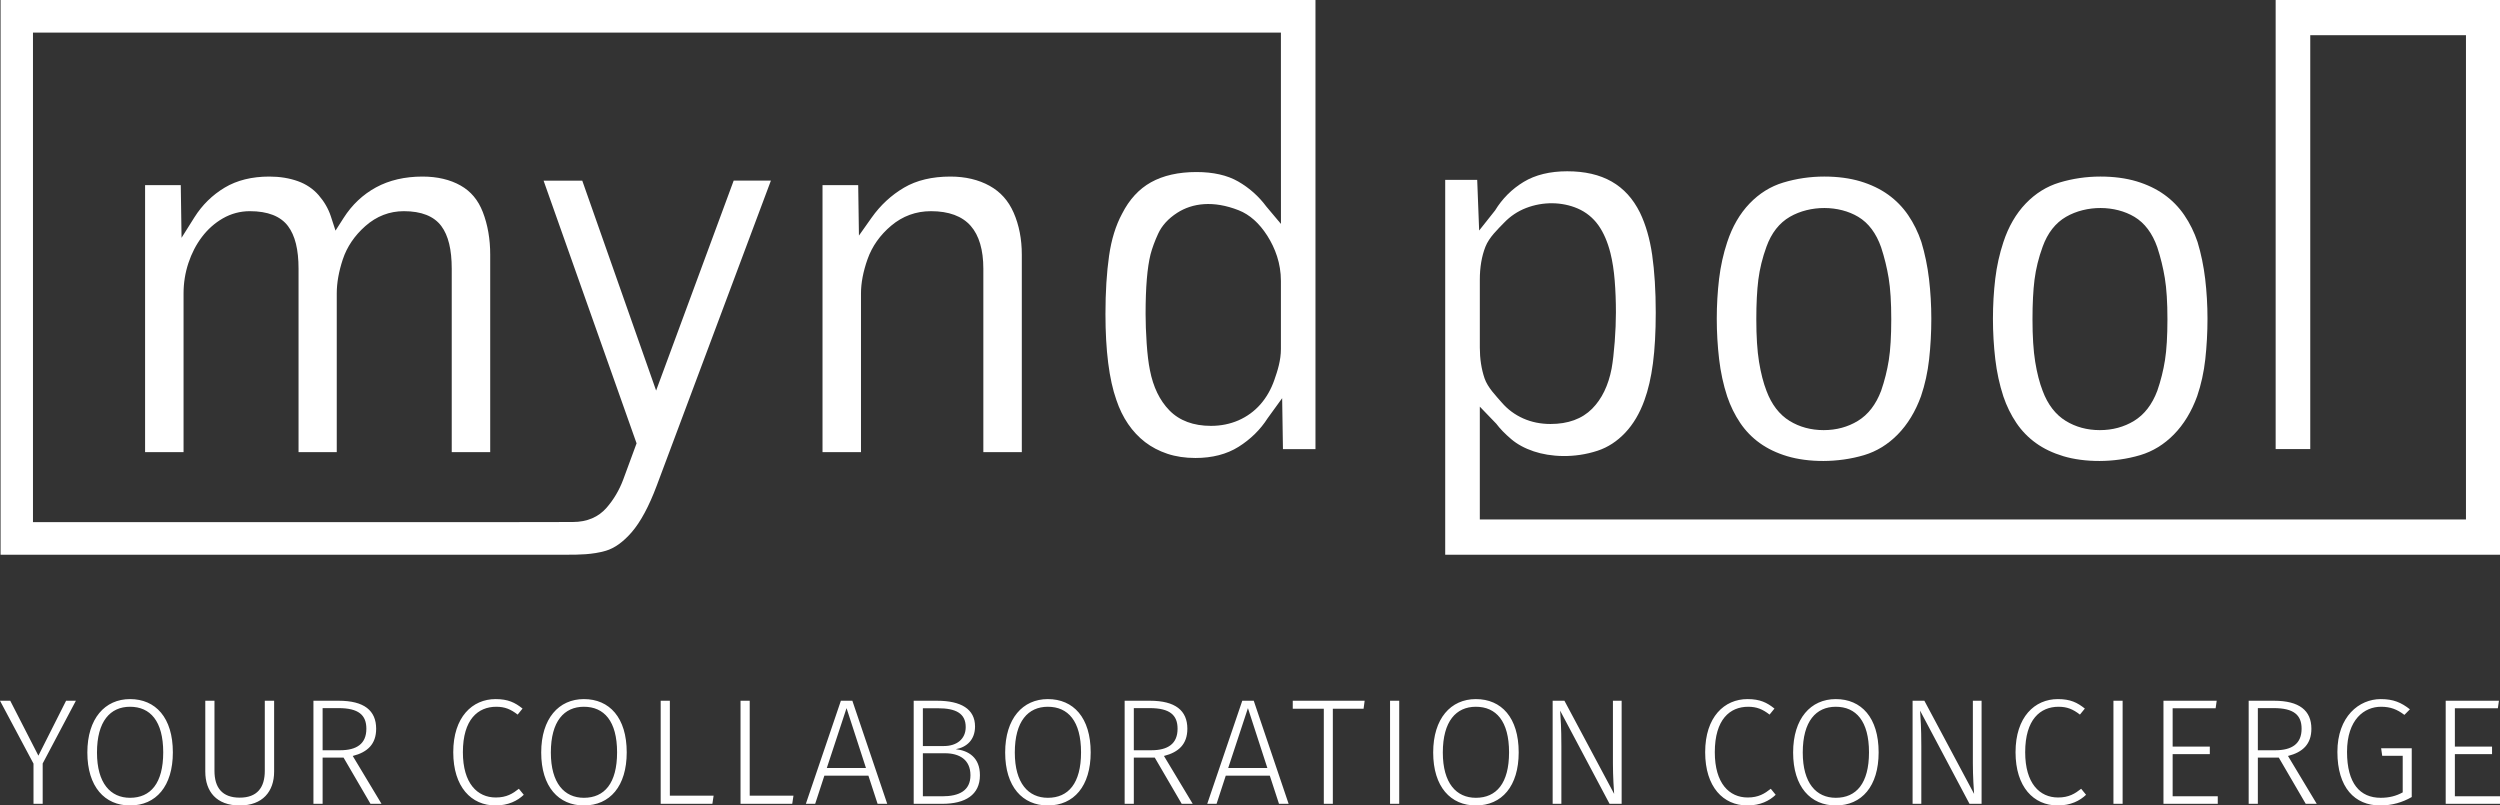 <svg xmlns="http://www.w3.org/2000/svg" width="329" height="106" viewBox="0 0 329 106">
  <rect x="0" y="0" width="329" height="106" fill="#333333" stroke="none"/>
  <g fill="#FFF" fill-rule="evenodd">
    <path d="M9.985,92.218 L8.697,92.218 L5.053,99.446 L1.349,92.218 L-4.79616347e-14,92.218 L4.409,100.495 L4.409,105.782 L5.617,105.782 L5.617,100.475 L9.985,92.218 Z M17.111,92 C20.473,92 22.748,94.436 22.748,99.01 C22.748,103.465 20.534,106 17.111,106 C13.79,106 11.495,103.545 11.495,99.03 C11.495,94.554 13.81,92 17.111,92 Z M17.111,93.01 C14.514,93.01 12.763,94.911 12.763,99.03 C12.763,103.089 14.555,104.99 17.111,104.99 C19.809,104.99 21.48,103.089 21.48,99.01 C21.48,94.891 19.769,93.01 17.111,93.01 Z M36.075,92.218 L34.847,92.218 L34.847,101.446 C34.847,103.624 33.86,104.97 31.545,104.97 C29.23,104.97 28.224,103.644 28.224,101.446 L28.224,92.218 L27.016,92.218 L27.016,101.545 C27.016,104.158 28.485,106 31.545,106 C34.565,106 36.075,104.158 36.075,101.545 L36.075,92.218 Z M48.757,105.782 L45.214,99.703 L42.456,99.703 L42.456,105.782 L41.248,105.782 L41.248,92.218 L44.59,92.218 C47.912,92.218 49.502,93.505 49.502,95.901 C49.502,97.921 48.375,98.99 46.422,99.485 L50.207,105.782 L48.757,105.782 Z M42.456,98.733 L44.751,98.733 C46.945,98.733 48.214,97.881 48.214,95.901 C48.214,94.099 47.187,93.188 44.55,93.188 L42.456,93.188 L42.456,98.733 Z M65.224,92 C62.164,92 59.648,94.356 59.648,98.99 C59.648,103.564 62.023,106 65.204,106 C66.915,106 68.123,105.366 68.928,104.594 L68.284,103.802 C67.479,104.436 66.674,104.95 65.244,104.95 C62.829,104.95 60.916,103.109 60.916,98.99 C60.916,94.673 62.909,93.01 65.305,93.01 C66.432,93.01 67.197,93.327 68.123,94.04 L68.767,93.248 C67.781,92.455 66.855,92 65.224,92 Z M76.84,92 C80.202,92 82.476,94.436 82.476,99.01 C82.476,103.465 80.262,106 76.84,106 C73.518,106 71.223,103.545 71.223,99.03 C71.223,94.554 73.538,92 76.84,92 Z M76.84,93.01 C74.243,93.01 72.492,94.911 72.492,99.03 C72.492,103.089 74.283,104.99 76.84,104.99 C79.537,104.99 81.208,103.089 81.208,99.01 C81.208,94.891 79.497,93.01 76.84,93.01 Z M88.153,92.218 L86.946,92.218 L86.946,105.782 L93.75,105.782 L93.911,104.713 L88.153,104.713 L88.153,92.218 Z M98.662,92.218 L97.454,92.218 L97.454,105.782 L104.258,105.782 L104.419,104.713 L98.662,104.713 L98.662,92.218 Z M115.491,105.782 L114.283,102.079 L108.486,102.079 L107.278,105.782 L106.05,105.782 L110.66,92.218 L112.17,92.218 L116.759,105.782 L115.491,105.782 Z M108.808,101.069 L113.961,101.069 L111.405,93.188 L108.808,101.069 Z M125.778,98.594 C127.449,98.772 128.959,99.683 128.959,102.02 C128.959,104.614 127.026,105.782 124.007,105.782 L120.242,105.782 L120.242,92.218 L123.322,92.218 C126.463,92.218 128.315,93.307 128.315,95.604 C128.315,97.347 127.228,98.337 125.778,98.594 Z M123.443,93.208 L121.45,93.208 L121.45,98.178 L124.228,98.178 C125.899,98.178 127.087,97.267 127.087,95.683 C127.087,93.861 125.758,93.208 123.443,93.208 Z M124.007,104.792 C126.241,104.792 127.711,104.04 127.711,102.02 C127.711,99.96 126.241,99.129 124.369,99.129 L121.45,99.129 L121.45,104.792 L124.007,104.792 Z M137.897,92 C141.259,92 143.534,94.436 143.534,99.01 C143.534,103.465 141.319,106 137.897,106 C134.575,106 132.28,103.545 132.28,99.03 C132.28,94.554 134.595,92 137.897,92 Z M137.897,93.01 C135.3,93.01 133.549,94.911 133.549,99.03 C133.549,103.089 135.34,104.99 137.897,104.99 C140.595,104.99 142.265,103.089 142.265,99.01 C142.265,94.891 140.554,93.01 137.897,93.01 Z M155.512,105.782 L151.968,99.703 L149.211,99.703 L149.211,105.782 L148.003,105.782 L148.003,92.218 L151.344,92.218 C154.666,92.218 156.256,93.505 156.256,95.901 C156.256,97.921 155.129,98.99 153.176,99.485 L156.961,105.782 L155.512,105.782 Z M149.211,98.733 L151.505,98.733 C153.7,98.733 154.968,97.881 154.968,95.901 C154.968,94.099 153.941,93.188 151.304,93.188 L149.211,93.188 L149.211,98.733 Z M168.315,105.782 L167.107,102.079 L161.309,102.079 L160.101,105.782 L158.873,105.782 L163.483,92.218 L164.993,92.218 L169.583,105.782 L168.315,105.782 Z M161.631,101.069 L166.785,101.069 L164.228,93.188 L161.631,101.069 Z M179.588,92.218 L170.127,92.218 L170.127,93.267 L174.213,93.267 L174.213,105.782 L175.401,105.782 L175.401,93.267 L179.447,93.267 L179.588,92.218 Z M184.138,92.218 L182.93,92.218 L182.93,105.782 L184.138,105.782 L184.138,92.218 Z M194.223,92 C197.585,92 199.86,94.436 199.86,99.01 C199.86,103.465 197.646,106 194.223,106 C190.902,106 188.607,103.545 188.607,99.03 C188.607,94.554 190.922,92 194.223,92 Z M194.223,93.01 C191.626,93.01 189.875,94.911 189.875,99.03 C189.875,103.089 191.667,104.99 194.223,104.99 C196.921,104.99 198.592,103.089 198.592,99.01 C198.592,94.891 196.881,93.01 194.223,93.01 Z M213.408,92.218 L212.261,92.218 L212.261,100.455 C212.261,102.218 212.381,103.901 212.422,104.475 L205.879,92.218 L204.329,92.218 L204.329,105.782 L205.477,105.782 L205.477,98.198 C205.477,95.762 205.376,94.455 205.315,93.525 L211.818,105.782 L213.408,105.782 L213.408,92.218 Z M229.976,92 C226.916,92 224.4,94.356 224.4,98.99 C224.4,103.564 226.775,106 229.956,106 C231.667,106 232.875,105.366 233.68,104.594 L233.036,103.802 C232.231,104.436 231.425,104.95 229.996,104.95 C227.58,104.95 225.668,103.109 225.668,98.99 C225.668,94.673 227.661,93.01 230.056,93.01 C231.184,93.01 231.949,93.327 232.875,94.04 L233.519,93.248 C232.533,92.455 231.606,92 229.976,92 Z M241.591,92 C244.953,92 247.228,94.436 247.228,99.01 C247.228,103.465 245.014,106 241.591,106 C238.27,106 235.975,103.545 235.975,99.03 C235.975,94.554 238.29,92 241.591,92 Z M241.591,93.01 C238.995,93.01 237.243,94.911 237.243,99.03 C237.243,103.089 239.035,104.99 241.591,104.99 C244.289,104.99 245.96,103.089 245.96,99.01 C245.96,94.891 244.249,93.01 241.591,93.01 Z M260.776,92.218 L259.629,92.218 L259.629,100.455 C259.629,102.218 259.75,103.901 259.79,104.475 L253.247,92.218 L251.697,92.218 L251.697,105.782 L252.845,105.782 L252.845,98.198 C252.845,95.762 252.744,94.455 252.684,93.525 L259.186,105.782 L260.776,105.782 L260.776,92.218 Z M270.822,92 C267.762,92 265.245,94.356 265.245,98.99 C265.245,103.564 267.621,106 270.801,106 C272.513,106 273.72,105.366 274.526,104.594 L273.881,103.802 C273.076,104.436 272.271,104.95 270.842,104.95 C268.426,104.95 266.514,103.109 266.514,98.99 C266.514,94.673 268.507,93.01 270.902,93.01 C272.029,93.01 272.794,93.327 273.72,94.04 L274.365,93.248 C273.378,92.455 272.452,92 270.822,92 Z M279.337,92.218 L278.129,92.218 L278.129,105.782 L279.337,105.782 L279.337,92.218 Z M291.717,92.218 L284.712,92.218 L284.712,105.782 L291.858,105.782 L291.858,104.792 L285.92,104.792 L285.92,99.248 L290.812,99.248 L290.812,98.257 L285.92,98.257 L285.92,93.208 L291.577,93.208 L291.717,92.218 Z M303.434,105.782 L299.891,99.703 L297.133,99.703 L297.133,105.782 L295.925,105.782 L295.925,92.218 L299.267,92.218 C302.588,92.218 304.179,93.505 304.179,95.901 C304.179,97.921 303.051,98.99 301.099,99.485 L304.883,105.782 L303.434,105.782 Z M297.133,98.733 L299.428,98.733 C301.622,98.733 302.89,97.881 302.89,95.901 C302.89,94.099 301.863,93.188 299.226,93.188 L297.133,93.188 L297.133,98.733 Z M313.318,92 C310.439,92 307.601,94.297 307.601,98.95 C307.601,103.644 309.876,106 313.237,106 C314.808,106 316.177,105.584 317.384,104.891 L317.384,98.475 L313.358,98.475 L313.499,99.465 L316.197,99.465 L316.197,104.277 C315.331,104.752 314.425,104.99 313.298,104.99 C310.58,104.99 308.869,103.109 308.869,98.95 C308.869,94.653 311.164,93.01 313.338,93.01 C314.586,93.01 315.452,93.347 316.418,94.079 L317.143,93.347 C316.016,92.455 314.969,92 313.318,92 Z M328.859,92.218 L321.854,92.218 L321.854,105.782 L329,105.782 L329,104.792 L323.061,104.792 L323.061,99.248 L327.953,99.248 L327.953,98.257 L323.061,98.257 L323.061,93.208 L328.718,93.208 L328.859,92.218 Z"/>
    <g fill-rule="nonzero" transform="translate(.075)">
      <path d="M64.436 59.505L64.436 33.505C64.436 31.453 64.108 29.571 63.464 27.909 62.849 26.324 61.895 25.182 60.546 24.419 59.162 23.635 57.471 23.236 55.524 23.236 53.202 23.236 51.148 23.713 49.416 24.655 47.687 25.594 46.251 26.947 45.147 28.677L44.078 30.351 43.46 28.457C43.133 27.461 42.591 26.526 41.852 25.677 41.133 24.854 40.222 24.238 39.146 23.85 38.019 23.443 36.748 23.236 35.365 23.236 33.08 23.236 31.107 23.724 29.497 24.688 27.872 25.661 26.529 26.979 25.509 28.602L23.817 31.294 23.714 24.363 19.018 24.363 19.018 59.505 24.081 59.505 24.081 38.608C24.081 37.242 24.295 35.901 24.718 34.623 25.141 33.341 25.738 32.188 26.491 31.194 27.256 30.18 28.181 29.355 29.245 28.742 30.341 28.112 31.538 27.791 32.806 27.791 35.156 27.791 36.845 28.45 37.825 29.752 38.758 30.99 39.214 32.829 39.214 35.37L39.214 59.505 44.242 59.505 44.242 38.608C44.242 37.242 44.507 35.741 45.033 34.147 45.582 32.488 46.581 31.009 48.007 29.75 49.481 28.45 51.185 27.791 53.069 27.791 55.377 27.791 57.04 28.451 58.008 29.756 58.925 30.995 59.373 32.831 59.373 35.37L59.373 59.505 64.436 59.505zM130.163 24.457C128.708 23.649 126.969 23.236 124.997 23.236 122.595 23.236 120.542 23.726 118.899 24.693 117.225 25.675 115.789 27.005 114.629 28.645L112.961 31.003 112.864 24.363 108.168 24.363 108.168 59.505 113.231 59.505 113.231 38.608C113.231 37.235 113.522 35.716 114.1 34.091 114.697 32.411 115.742 30.932 117.205 29.701 118.709 28.434 120.47 27.791 122.44 27.791 124.787 27.791 126.548 28.443 127.676 29.732 128.774 30.987 129.333 32.885 129.333 35.37L129.333 59.505 134.395 59.505 134.395 33.505C134.395 31.469 134.033 29.61 133.319 27.983 132.625 26.406 131.592 25.252 130.163 24.457zM227.224 52.171C227.651 53.435 228.23 54.611 228.94 55.661 229.633 56.69 230.498 57.58 231.51 58.308 232.526 59.04 233.739 59.622 235.119 60.036 237.853 60.857 241.742 60.939 245.239 59.895 246.885 59.403 248.375 58.49 249.661 57.181 250.964 55.855 251.996 54.16 252.728 52.142 253.249 50.614 253.611 48.968 253.799 47.265 253.99 45.525 254.087 43.736 254.087 41.951 254.087 40.167 253.983 38.401 253.782 36.698 253.582 35.016 253.243 33.385 252.779 31.851 252.357 30.582 251.768 29.384 251.04 28.314 250.321 27.261 249.434 26.353 248.401 25.613 247.361 24.868 246.134 24.28 244.753 23.865 243.36 23.448 241.757 23.235 239.988 23.235 238.152 23.235 236.338 23.5 234.602 24.024 232.935 24.525 231.444 25.453 230.169 26.782 228.88 28.126 227.89 29.837 227.224 31.871 226.715 33.402 226.359 35.018 226.158 36.682 225.957 38.371 225.852 40.144 225.852 41.951 225.852 43.736 225.957 45.521 226.16 47.26 226.359 48.969 226.715 50.623 227.224 52.171zM231.321 36.814C231.503 35.375 231.864 33.911 232.392 32.465 233.045 30.661 234.081 29.337 235.474 28.531 238.176 26.975 241.914 27.002 244.478 28.54 245.821 29.347 246.831 30.695 247.48 32.546 247.917 33.874 248.248 35.231 248.474 36.601 248.701 37.974 248.815 39.797 248.815 42.023 248.815 44.222 248.707 46.026 248.493 47.384 248.278 48.749 247.937 50.107 247.483 51.421 246.798 53.24 245.77 54.568 244.413 55.394 243.096 56.196 241.583 56.604 239.918 56.604 238.253 56.604 236.743 56.196 235.435 55.392 234.093 54.566 233.07 53.24 232.397 51.446 231.986 50.387 231.655 49.097 231.413 47.617 231.175 46.151 231.056 44.27 231.056 42.021 231.055 39.973 231.146 38.221 231.321 36.814zM263.568 52.171C263.996 53.435 264.574 54.611 265.282 55.661 265.977 56.69 266.842 57.58 267.853 58.308 268.868 59.04 270.083 59.622 271.464 60.036 274.197 60.857 278.086 60.939 281.582 59.895 283.23 59.403 284.718 58.49 286.005 57.181 287.307 55.855 288.338 54.16 289.071 52.142 289.592 50.614 289.954 48.968 290.143 47.265 290.333 45.525 290.431 43.736 290.431 41.951 290.431 40.167 290.327 38.401 290.126 36.698 289.925 35.016 289.588 33.385 289.123 31.851 288.7 30.582 288.111 29.384 287.382 28.314 286.665 27.261 285.777 26.353 284.744 25.613 283.704 24.868 282.477 24.28 281.097 23.865 279.704 23.448 278.099 23.235 276.332 23.235 274.495 23.235 272.682 23.5 270.945 24.024 269.278 24.525 267.787 25.453 266.512 26.782 265.223 28.126 264.235 29.837 263.568 31.871 263.06 33.402 262.701 35.018 262.501 36.682 262.3 38.371 262.196 40.144 262.196 41.951 262.196 43.736 262.3 45.521 262.503 47.26 262.703 48.969 263.061 50.623 263.568 52.171zM267.666 36.814C267.848 35.375 268.21 33.911 268.738 32.465 269.39 30.661 270.425 29.337 271.82 28.531 274.518 26.975 278.255 27.002 280.821 28.54 282.165 29.347 283.175 30.695 283.825 32.546 284.261 33.874 284.593 35.231 284.818 36.601 285.045 37.974 285.16 39.797 285.16 42.023 285.16 44.222 285.052 46.026 284.838 47.384 284.623 48.749 284.282 50.107 283.827 51.421 283.144 53.24 282.114 54.568 280.759 55.394 279.438 56.196 277.928 56.604 276.262 56.604 274.597 56.604 273.088 56.196 271.78 55.392 270.436 54.566 269.413 53.24 268.741 51.446 268.33 50.387 267.997 49.097 267.757 47.617 267.519 46.151 267.401 44.27 267.401 42.021 267.401 39.973 267.49 38.221 267.666 36.814z"/>
      <path d="M74.634 73C76.004 73 77.909 72.999 79.66 72.478 80.788 72.143 81.934 71.335 83.053 70.043 84.218 68.698 85.326 66.643 86.343 63.933L101.375 23.771 96.476 23.771 86.27 51.398 76.55 23.772 71.46 23.772 83.698 58.343 81.946 63.098C81.422 64.504 80.679 65.76 79.739 66.834 78.689 68.034 77.2 68.695 75.308 68.695 75.078 68.695 65.743 68.723 65.519 68.71L4.264 68.71 4.264 4.291 168.493 4.291 168.493 9.191 168.498 29.467 166.572 27.176C165.571 25.827 164.322 24.718 162.86 23.878 161.429 23.057 159.584 22.64 157.382 22.64 155.012 22.64 152.998 23.095 151.391 23.991 149.812 24.87 148.531 26.265 147.587 28.133 146.755 29.675 146.185 31.523 145.88 33.652 145.564 35.849 145.403 38.426 145.403 41.315 145.403 46.133 145.886 49.939 146.837 52.629 147.23 53.805 147.749 54.866 148.387 55.801 149.019 56.727 149.772 57.528 150.623 58.184 151.471 58.834 152.455 59.35 153.552 59.717 154.652 60.084 155.895 60.271 157.242 60.271 159.455 60.271 161.365 59.777 162.914 58.804 164.495 57.81 165.784 56.548 166.741 55.047L168.657 52.401 168.761 59.103 173.041 59.103 173.041 9.191 173.041 8.84 173.041 0 2.84217094e-14 0 2.84217094e-14 73 74.634 73zM167.627 50.009C167.197 51.242 166.579 52.321 165.796 53.212 165.003 54.115 164.035 54.821 162.92 55.313 161.811 55.798 160.59 56.044 159.288 56.044 156.982 56.044 155.141 55.36 153.82 54.009 152.547 52.709 151.685 50.929 151.256 48.719 151.066 47.795 150.921 46.595 150.825 45.164 150.73 43.748 150.685 42.465 150.685 41.312 150.685 37.801 150.899 35.236 151.337 33.468 151.562 32.622 151.895 31.719 152.333 30.765 152.825 29.69 153.672 28.761 154.852 28.003 156.834 26.73 159.589 26.353 162.937 27.672 164.38 28.239 165.645 29.366 166.699 31.019 167.742 32.658 168.493 34.657 168.493 36.961 168.493 40.944 168.493 43.931 168.493 45.923 168.493 47.423 168.056 48.789 167.627 50.009zM299.401 3.29330919e-14L299.401 59.095 303.955 59.095 303.955 4.635 324.446 4.635 324.446 68.363 194.669 68.363 194.669 53.515 196.837 55.765C197.319 56.41 197.981 57.093 198.808 57.795 199.593 58.465 200.59 59.005 201.766 59.399 203.925 60.125 207.071 60.341 210.18 59.311 211.518 58.869 212.73 58.079 213.786 56.967 214.859 55.836 215.715 54.392 216.331 52.673 216.832 51.308 217.207 49.678 217.451 47.822 217.697 45.935 217.821 43.685 217.821 41.131 217.821 38.256 217.66 35.702 217.35 33.539 217.043 31.429 216.506 29.562 215.75 27.993 213.939 24.326 210.805 22.54 206.17 22.54 203.899 22.54 201.969 23.012 200.438 23.939 198.892 24.877 197.626 26.138 196.68 27.69L194.581 30.337 194.325 23.668 190.114 23.668 190.114 68.189 190.114 72.688 190.114 73 329 73 329 0 299.401 3.29330919e-14zM195.406 32.474C195.899 31.223 197.046 30.156 197.864 29.306 198.689 28.445 199.665 27.796 200.764 27.371 202.993 26.512 205.495 26.55 207.549 27.438 208.656 27.916 209.577 28.666 210.285 29.662 210.958 30.613 211.49 31.842 211.861 33.315 212.125 34.376 212.314 35.591 212.42 36.93 212.527 38.242 212.58 39.656 212.58 41.131 212.58 42.279 212.527 43.561 212.423 44.975 212.315 46.387 212.179 47.571 212.015 48.492 211.587 50.732 210.722 52.512 209.443 53.796 208.12 55.125 206.28 55.797 203.97 55.797 202.676 55.797 201.467 55.552 200.378 55.066 199.28 54.578 198.331 53.873 197.554 52.97 196.79 52.082 195.706 51.007 195.289 49.779 194.879 48.567 194.67 47.21 194.67 45.747L194.67 36.798C194.669 35.179 194.917 33.723 195.406 32.474z"/>
    </g>
  </g>
</svg>

